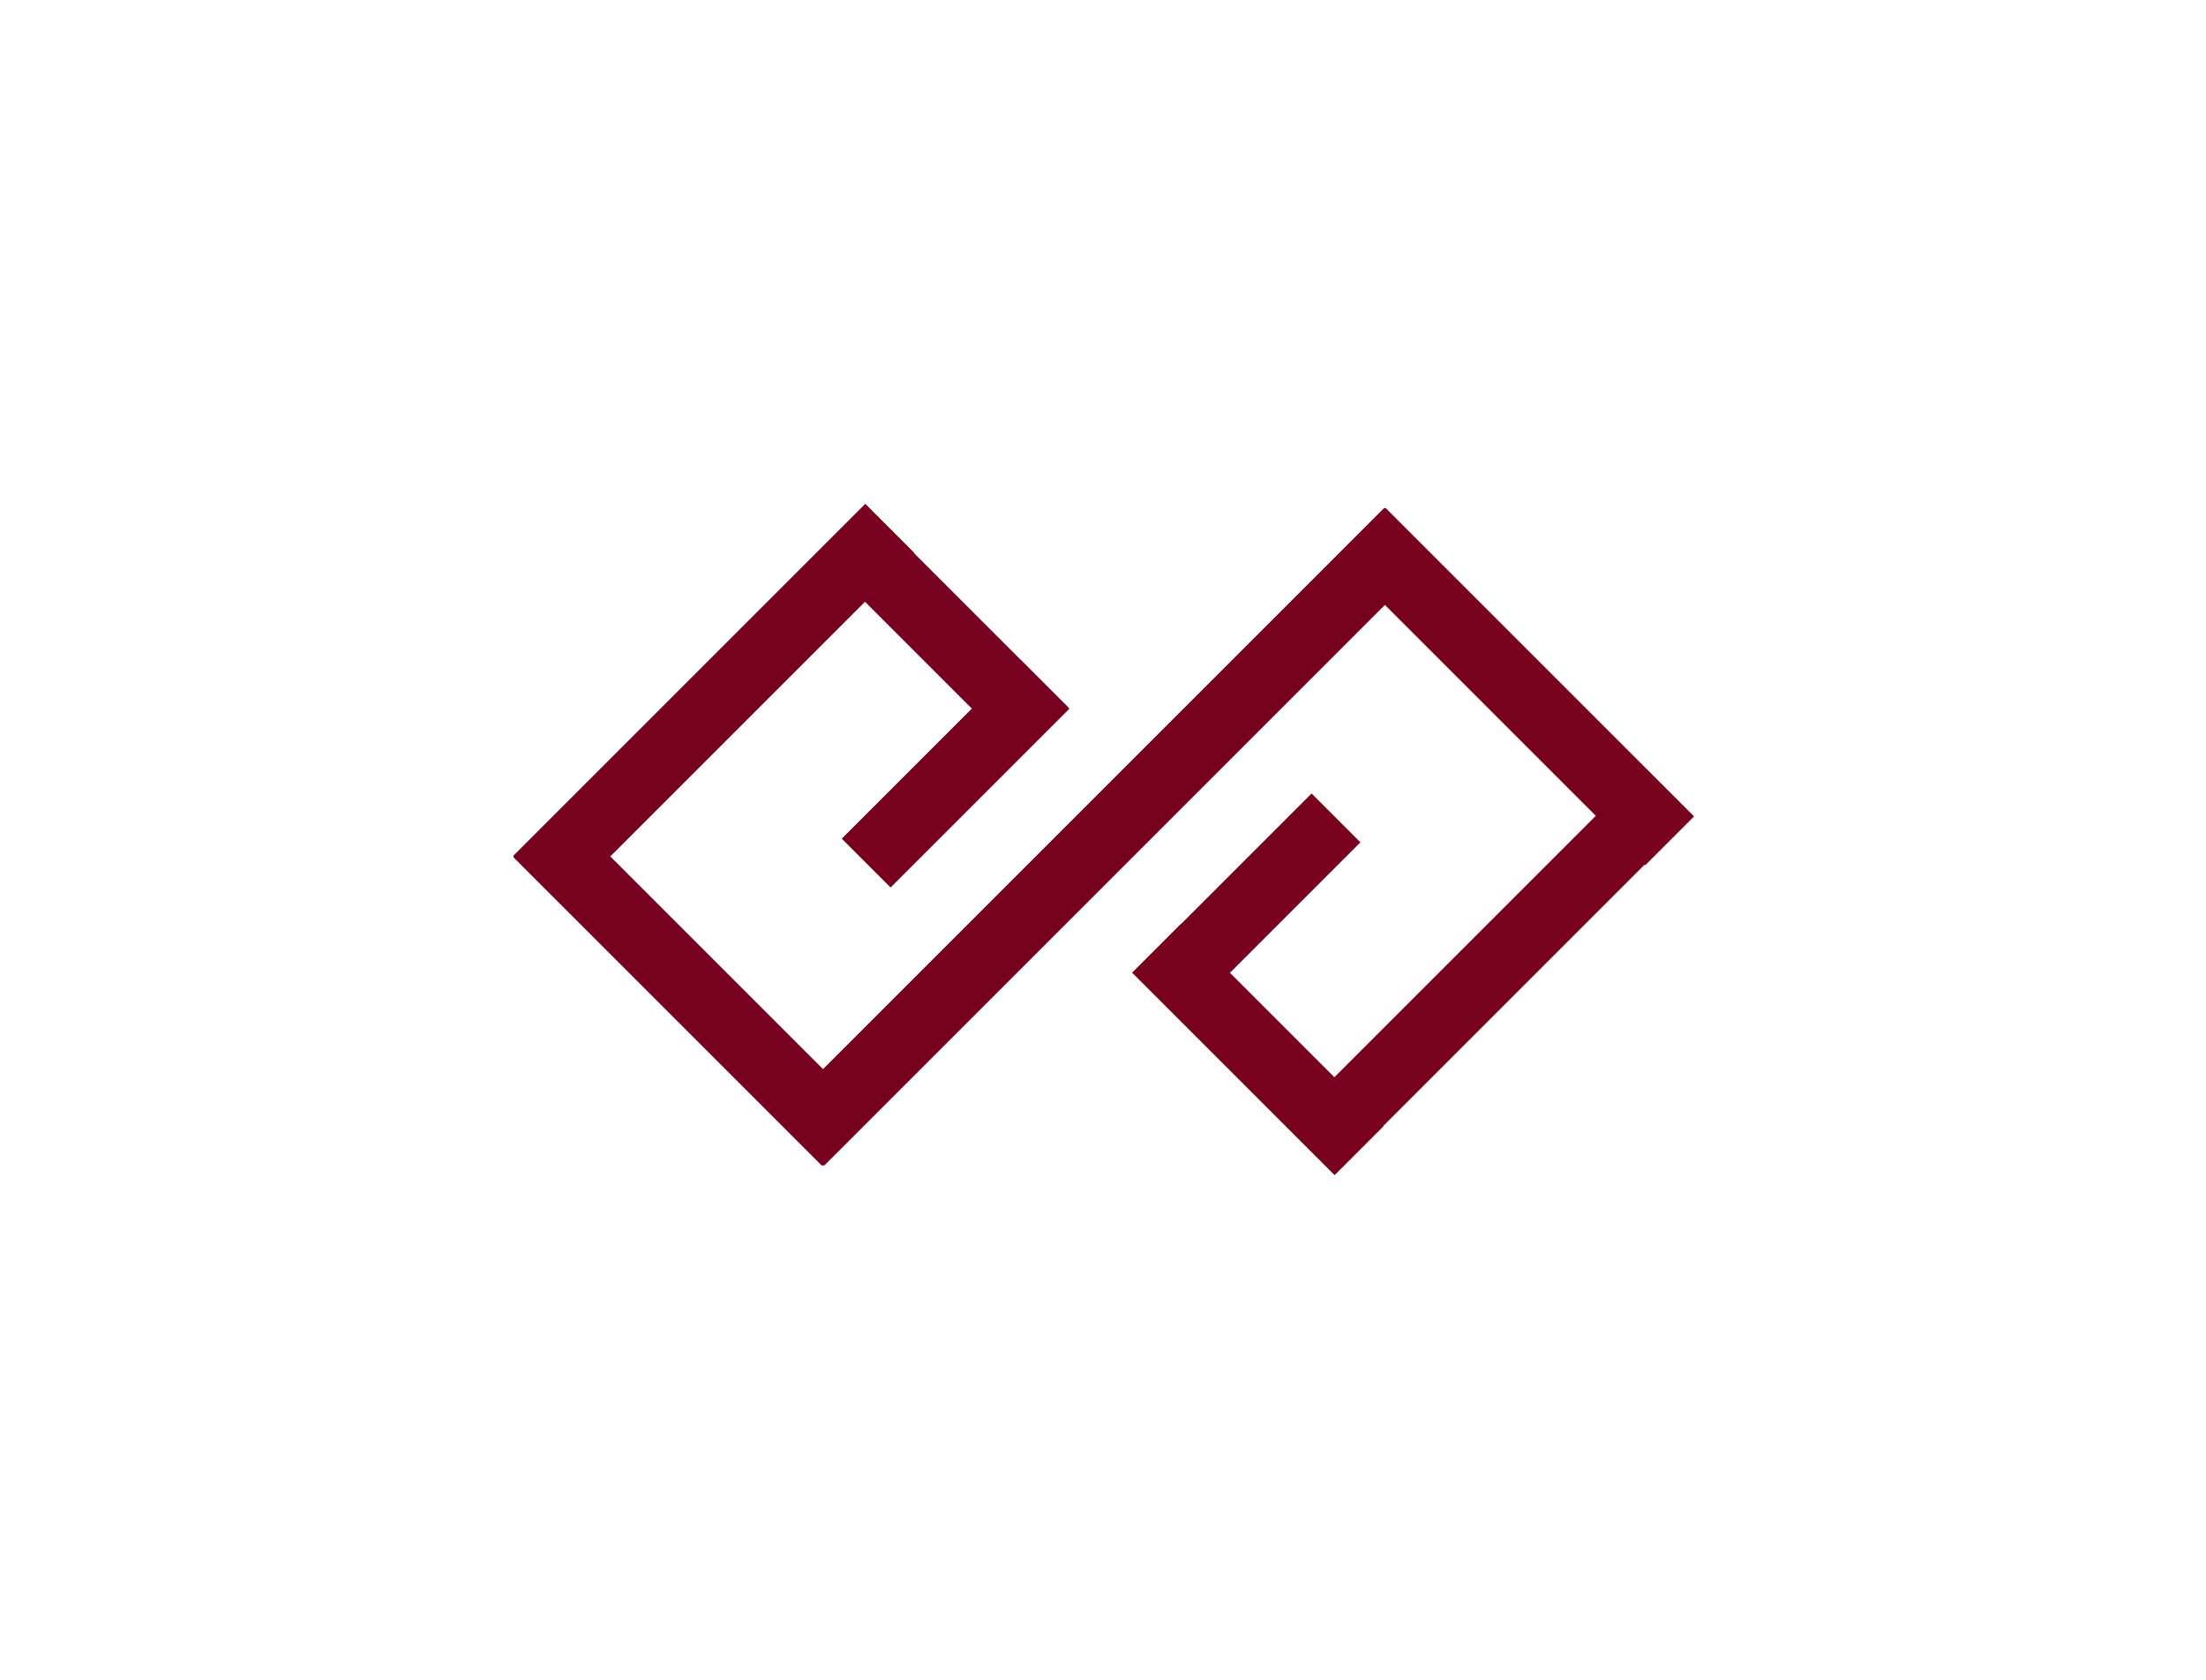 <?xml version="1.0" encoding="utf-8"?>
<!-- Generator: Adobe Illustrator 19.2.1, SVG Export Plug-In . SVG Version: 6.00 Build 0)  -->
<svg version="1.1" id="Layer_1" xmlns="http://www.w3.org/2000/svg" xmlns:xlink="http://www.w3.org/1999/xlink" x="0px" y="0px"
	 viewBox="0 0 198 150.8" style="enable-background:new 0 0 198 150.8;" xml:space="preserve">
<style type="text/css">
	.st0{fill:#77011e;}
</style>
<g>
	<g>
		
			<rect x="96" y="36.5" transform="matrix(0.707 0.707 -0.707 0.707 82.16 -48.07)" class="st0" width="6.2" height="77.3"/>
	</g>
	<g>
		
			<rect x="60.9" y="40.9" transform="matrix(0.707 0.707 -0.707 0.707 63.521 -26.748)" class="st0" width="6.2" height="44.7"/>
	</g>
	<g>
		
			<rect x="130.6" y="64.4" transform="matrix(0.707 0.707 -0.707 0.707 100.785 -68.997)" class="st0" width="6.2" height="45.5"/>
	</g>
	<g>
		
			<rect x="82.7" y="58.1" transform="matrix(0.707 0.707 -0.707 0.707 74.207 -40.316)" class="st0" width="6.2" height="22.7"/>
	</g>
	<g>
		
			<rect x="108.8" y="70.1" transform="matrix(0.707 0.707 -0.707 0.707 90.36 -55.259)" class="st0" width="6.2" height="22.7"/>
	</g>
	<g>
		
			<rect x="81.5" y="43.8" transform="matrix(-0.707 0.707 -0.707 -0.707 184.448 36.816)" class="st0" width="6.2" height="25.7"/>
	</g>
	<g>
		
			<rect x="109.8" y="81.4" transform="matrix(-0.707 0.707 -0.707 -0.707 259.348 81.017)" class="st0" width="6.2" height="25.7"/>
	</g>
	<g>
		
			<rect x="59" y="69" transform="matrix(-0.707 0.707 -0.707 -0.707 168.669 107.339)" class="st0" width="6.2" height="39.2"/>
	</g>
	<g>
		
			<rect x="132.8" y="42" transform="matrix(-0.707 0.707 -0.707 -0.707 275.634 9.084)" class="st0" width="6.2" height="39.2"/>
	</g>
</g>
</svg>
